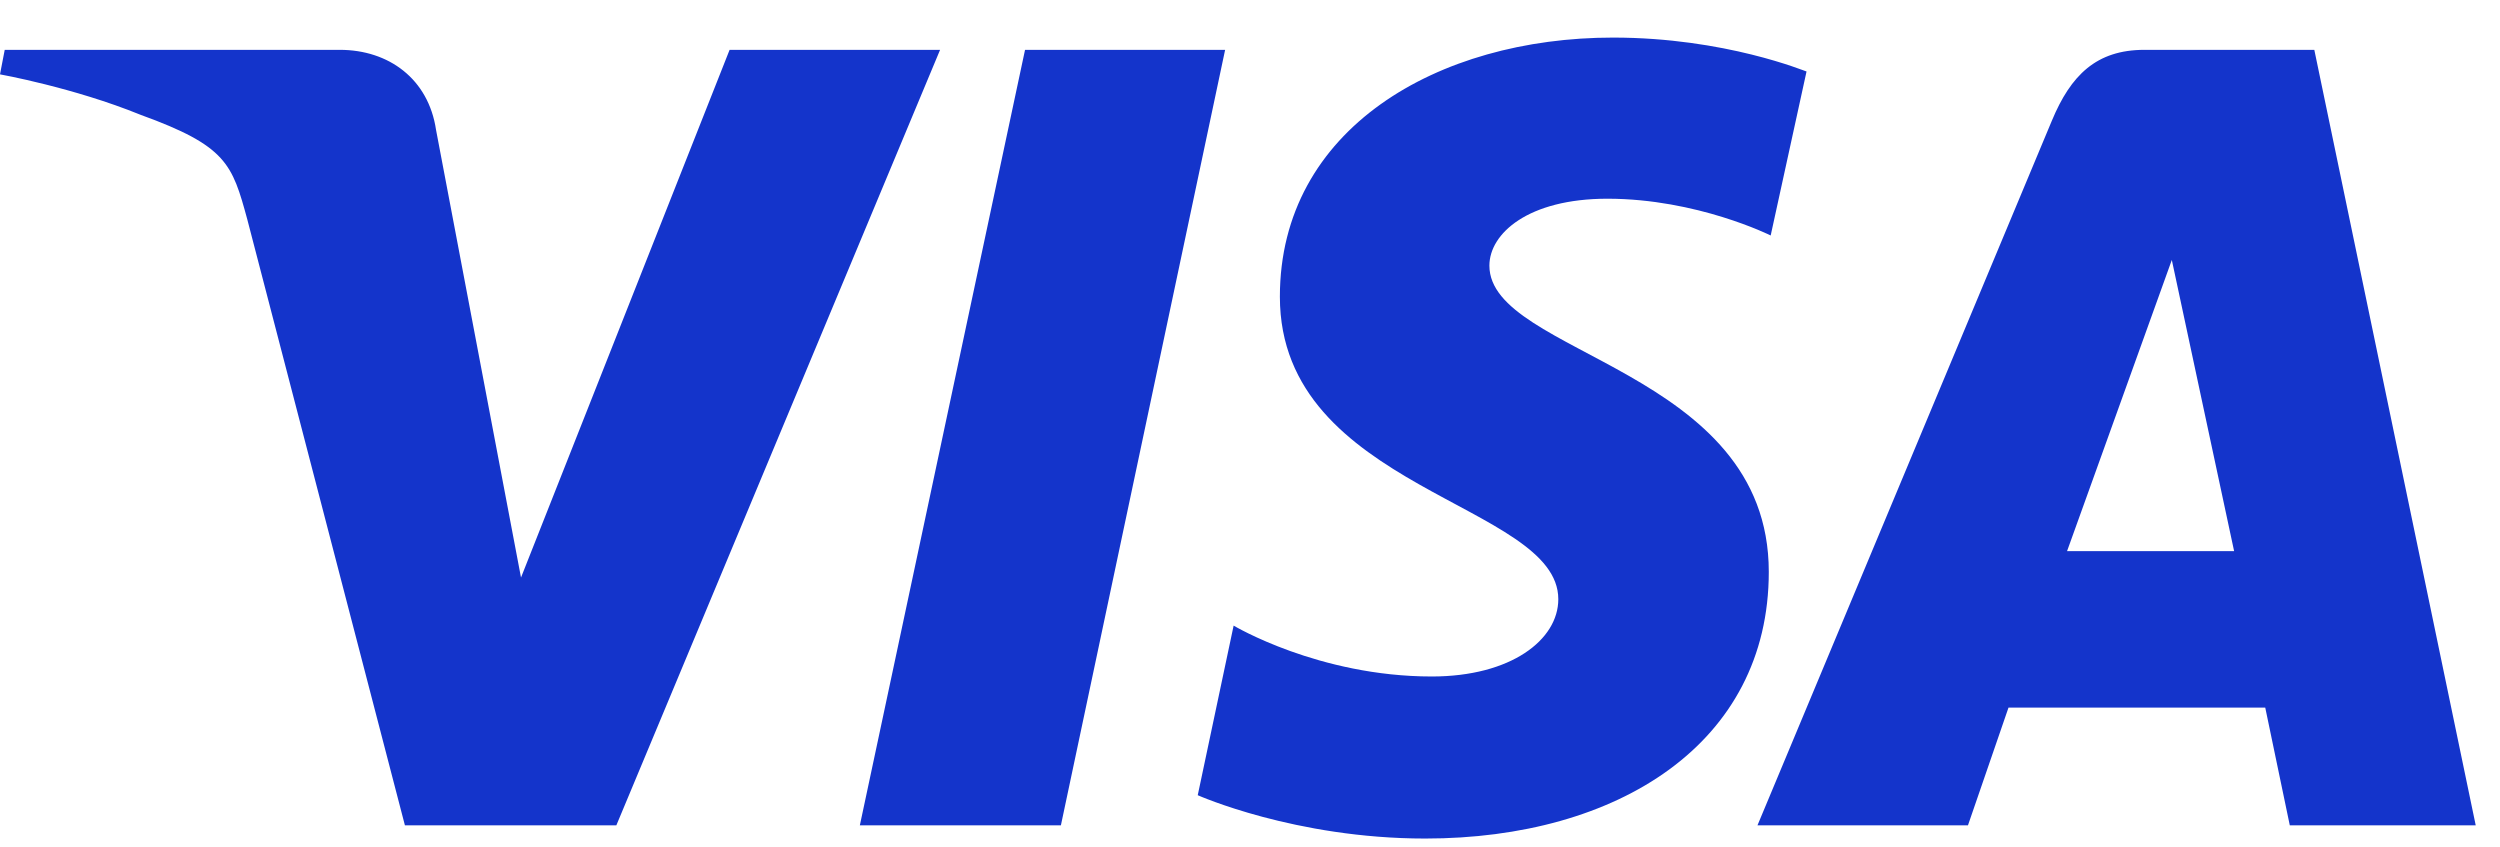 <svg width="62" height="21" viewBox="0 0 62 21" fill="none" xmlns="http://www.w3.org/2000/svg">
<path d="M40.004 0.932C35.65 0.932 31.741 3.199 31.741 7.359C31.741 12.149 38.646 12.477 38.646 14.86C38.646 15.865 37.475 16.777 35.509 16.777C32.7 16.777 30.594 15.515 30.594 15.515L29.704 19.721C29.704 19.721 32.115 20.796 35.345 20.796C40.121 20.796 43.866 18.436 43.866 14.183C43.866 9.135 36.937 8.808 36.937 6.588C36.937 5.793 37.897 4.928 39.863 4.928C42.087 4.928 43.913 5.84 43.913 5.84L44.802 1.773C44.779 1.773 42.789 0.932 40.004 0.932ZM0.117 1.236L0 1.844C0 1.844 1.826 2.171 3.488 2.848C5.618 3.62 5.758 4.064 6.133 5.442L10.042 20.469H15.285L23.314 1.236H18.094L12.921 14.323L10.814 3.222C10.627 1.96 9.644 1.236 8.427 1.236H0.117ZM25.421 1.236L21.324 20.469H26.31L30.383 1.236H25.421ZM53.182 1.236C51.988 1.236 51.356 1.867 50.888 2.989L43.585 20.469H48.805L49.811 17.548H56.178L56.787 20.469H61.398L57.395 1.236H53.182ZM53.861 6.447L55.406 13.668H51.263L53.861 6.447Z" fill="#1434CB"/>
</svg>
